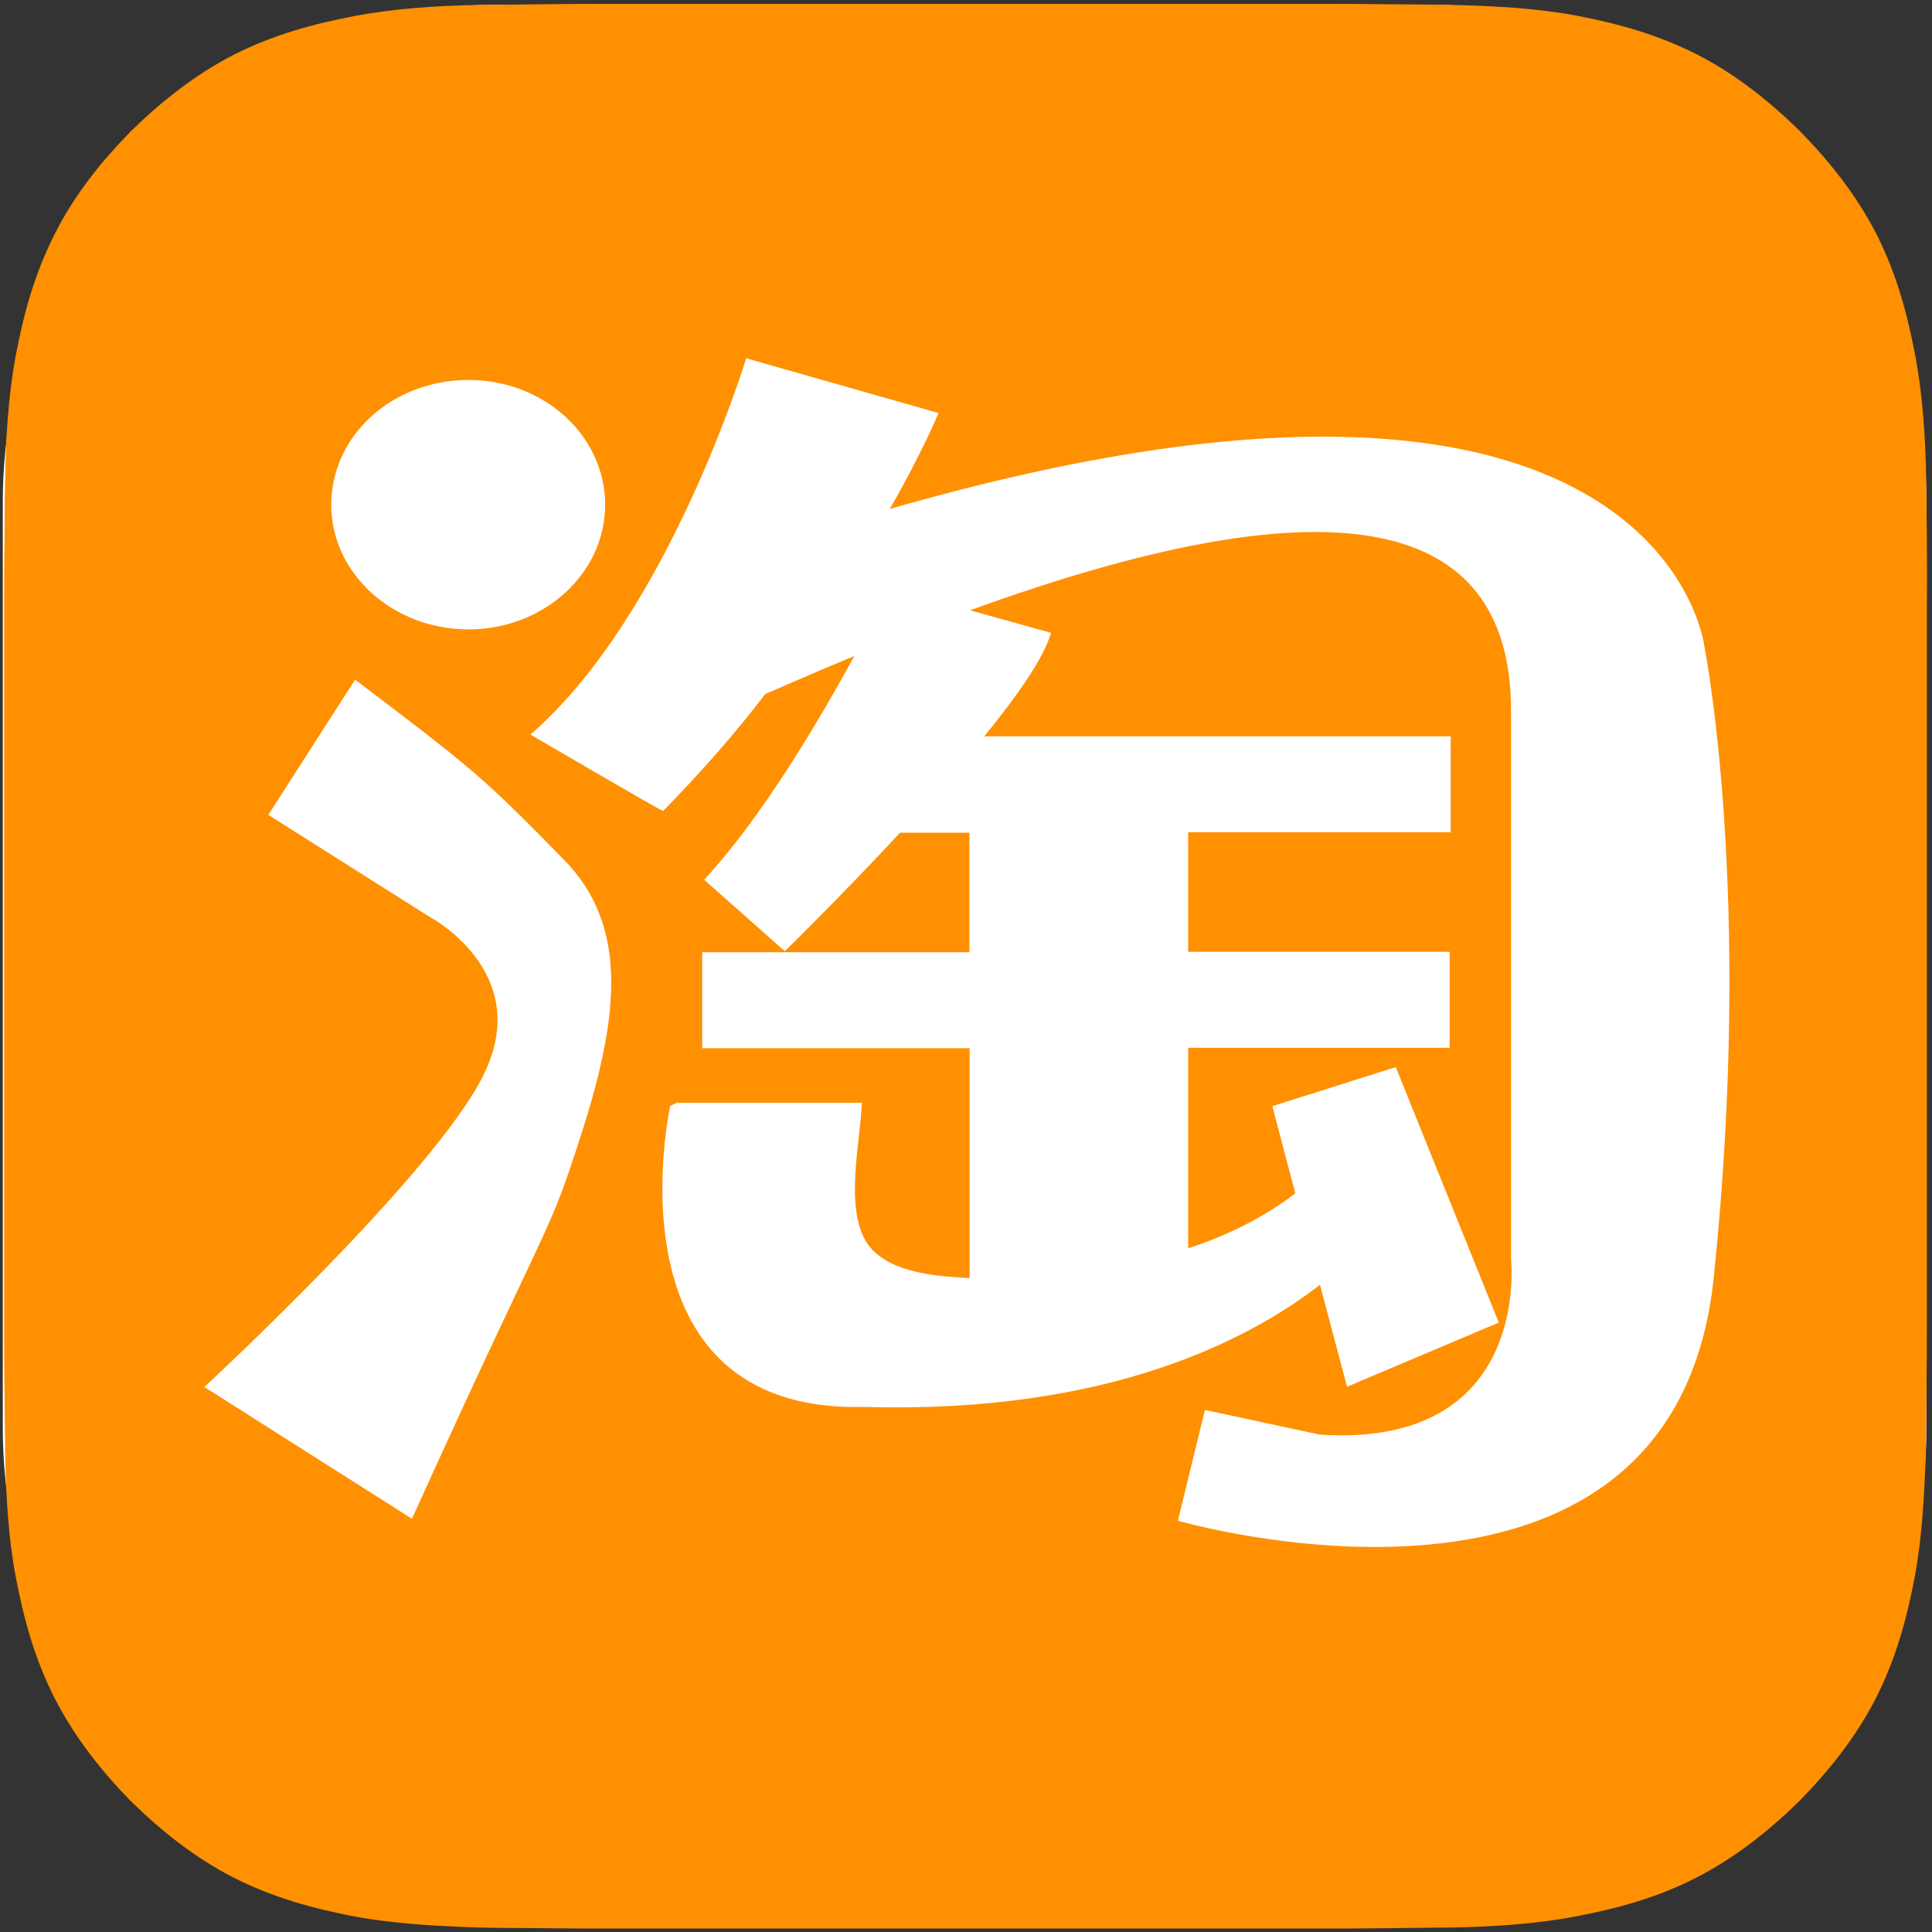 <?xml version="1.0" standalone="no"?><!DOCTYPE svg PUBLIC "-//W3C//DTD SVG 1.1//EN" "http://www.w3.org/Graphics/SVG/1.1/DTD/svg11.dtd"><svg t="1587478325552" class="icon" viewBox="0 0 1024 1024" version="1.1" xmlns="http://www.w3.org/2000/svg" p-id="1927" xmlns:xlink="http://www.w3.org/1999/xlink" width="200" height="200"><rect x="0" y="0" width="1024" height="1024" fill="#333333" stroke="none"/><defs><style type="text/css"></style></defs><path d="M757.874 1020.132H264.647c-144.725 0-263.168-118.443-263.168-263.168V265.671c0-144.725 118.443-263.168 263.168-263.168h493.227c144.725 0 263.168 118.443 263.168 263.168v491.406c-0.114 144.725-118.443 263.054-263.168 263.054z" fill="#FFFFFF" p-id="1928"></path><path d="M1021.269 285.127c-0.228-16.27-0.228-22.869-0.341-30.492-0.341-22.869-1.934-45.966-5.916-66.788-4.324-22.528-10.012-43.008-20.366-63.602-10.581-20.708-25.031-38.798-40.732-54.841-16.043-15.701-34.02-30.151-54.841-40.732-20.594-10.354-40.96-16.043-63.374-20.366-20.594-3.868-43.804-5.234-66.788-5.689-7.623-0.228-14.336-0.228-30.492-0.341-15.474-0.228-27.989-0.228-37.433-0.228H322.446c-9.444 0-21.959 0-37.433 0.228-16.27 0.228-22.869 0.228-30.492 0.341-22.869 0.341-45.966 1.934-66.788 5.916-22.528 4.324-43.008 10.012-63.602 20.366-20.708 10.581-38.798 25.031-54.841 40.732-15.701 16.043-30.151 34.02-40.505 54.841-10.354 20.594-16.043 40.96-20.366 63.602-3.868 20.594-5.461 43.804-5.689 66.788-0.228 7.623-0.228 14.336-0.341 30.492-0.228 15.474-0.228 28.217-0.228 37.547v378.539c0 9.444 0 21.959 0.228 37.433 0.228 16.27 0.228 22.869 0.341 30.492 0.341 22.869 1.707 45.966 5.689 66.788 4.324 22.528 10.012 43.008 20.366 63.602 10.581 20.708 24.804 38.798 40.505 54.841 16.043 15.701 34.02 30.151 54.841 40.732 20.594 10.354 40.96 16.043 63.374 20.366 20.708 3.868 43.804 5.234 66.788 5.916 7.623 0.228 14.336 0.228 30.492 0.341 15.474 0.228 28.217 0.228 37.433 0.228h378.539c9.444 0 21.959 0 37.433-0.228 16.27-0.228 22.869-0.228 30.492-0.341 22.869-0.341 45.966-1.934 66.788-5.916 22.528-4.324 43.008-10.012 63.374-20.366 20.708-10.581 38.798-25.031 54.841-40.732 15.701-16.043 30.151-34.02 40.732-54.841 10.354-20.594 16.043-40.96 20.366-63.602 3.868-20.594 5.234-43.804 5.916-66.788 0.228-7.623 0.228-14.336 0.341-30.492 0.228-15.474 0.228-28.217 0.228-37.433v-378.88c0.114-9.216 0.114-21.959 0-37.433zM248.377 201.387c39.936 0 72.363 29.582 72.363 66.105s-32.54 66.105-72.363 66.105c-40.277 0-72.818-29.696-72.818-66.105 0.114-36.75 32.427-66.105 72.818-66.105z m60.416 397.54c-19.228 60.302-14.336 38.002-90.453 206.052l-110.023-69.86s123.108-113.664 148.139-165.774c26.852-54.841-29.696-83.968-29.696-83.968l-84.537-53.476 45.966-71.68c63.602 48.128 68.267 52.11 111.161 95.915 33.337 34.361 29.013 81.351 9.444 142.791z m599.495 78.507c-21.504 204.914-283.989 128.569-283.989 128.569l14.336-58.709 60.871 13.084c112.299 7.282 101.376-92.388 101.376-92.388V378.084c0.796-110.137-101.945-121.742-286.72-54.613l42.894 11.947c-3.527 12.743-17.408 32.882-35.385 54.841h247.239v50.859H629.76v63.374h138.581v50.859H629.76v106.268c20.935-6.827 40.164-16.384 56.775-29.127l-12.174-46.194 65.422-20.708 54.613 135.396-80.441 34.02-14.336-54.044c-36.068 27.989-110.592 68.494-241.095 64.74-139.15 3.755-103.31-159.516-103.31-159.516l3.527-1.707h98.076c-0.796 20.935-9.216 55.182 2.389 73.842 9.557 15.246 34.02 17.863 49.493 18.773 1.707 0.228 3.755 0.228 5.234 0.228v-121.742H372.167v-50.859h141.653v-63.374h-36.75c-31.858 34.247-61.099 62.805-61.099 62.805L373.191 466.261c30.492-32.654 60.871-84.309 79.644-118.556-15.246 6.258-30.948 13.084-47.218 20.139-15.701 20.594-33.906 41.301-54.158 62.009 0.796 1.024-70.315-40.505-70.315-40.505 73.159-63.374 114.347-199.452 114.347-199.452l101.945 29.013s-8.192 20.139-25.828 50.859c407.438-117.191 431.559 71.794 431.559 71.794s26.51 130.731 5.12 335.872z" fill="#FF9001" p-id="1929"></path></svg>